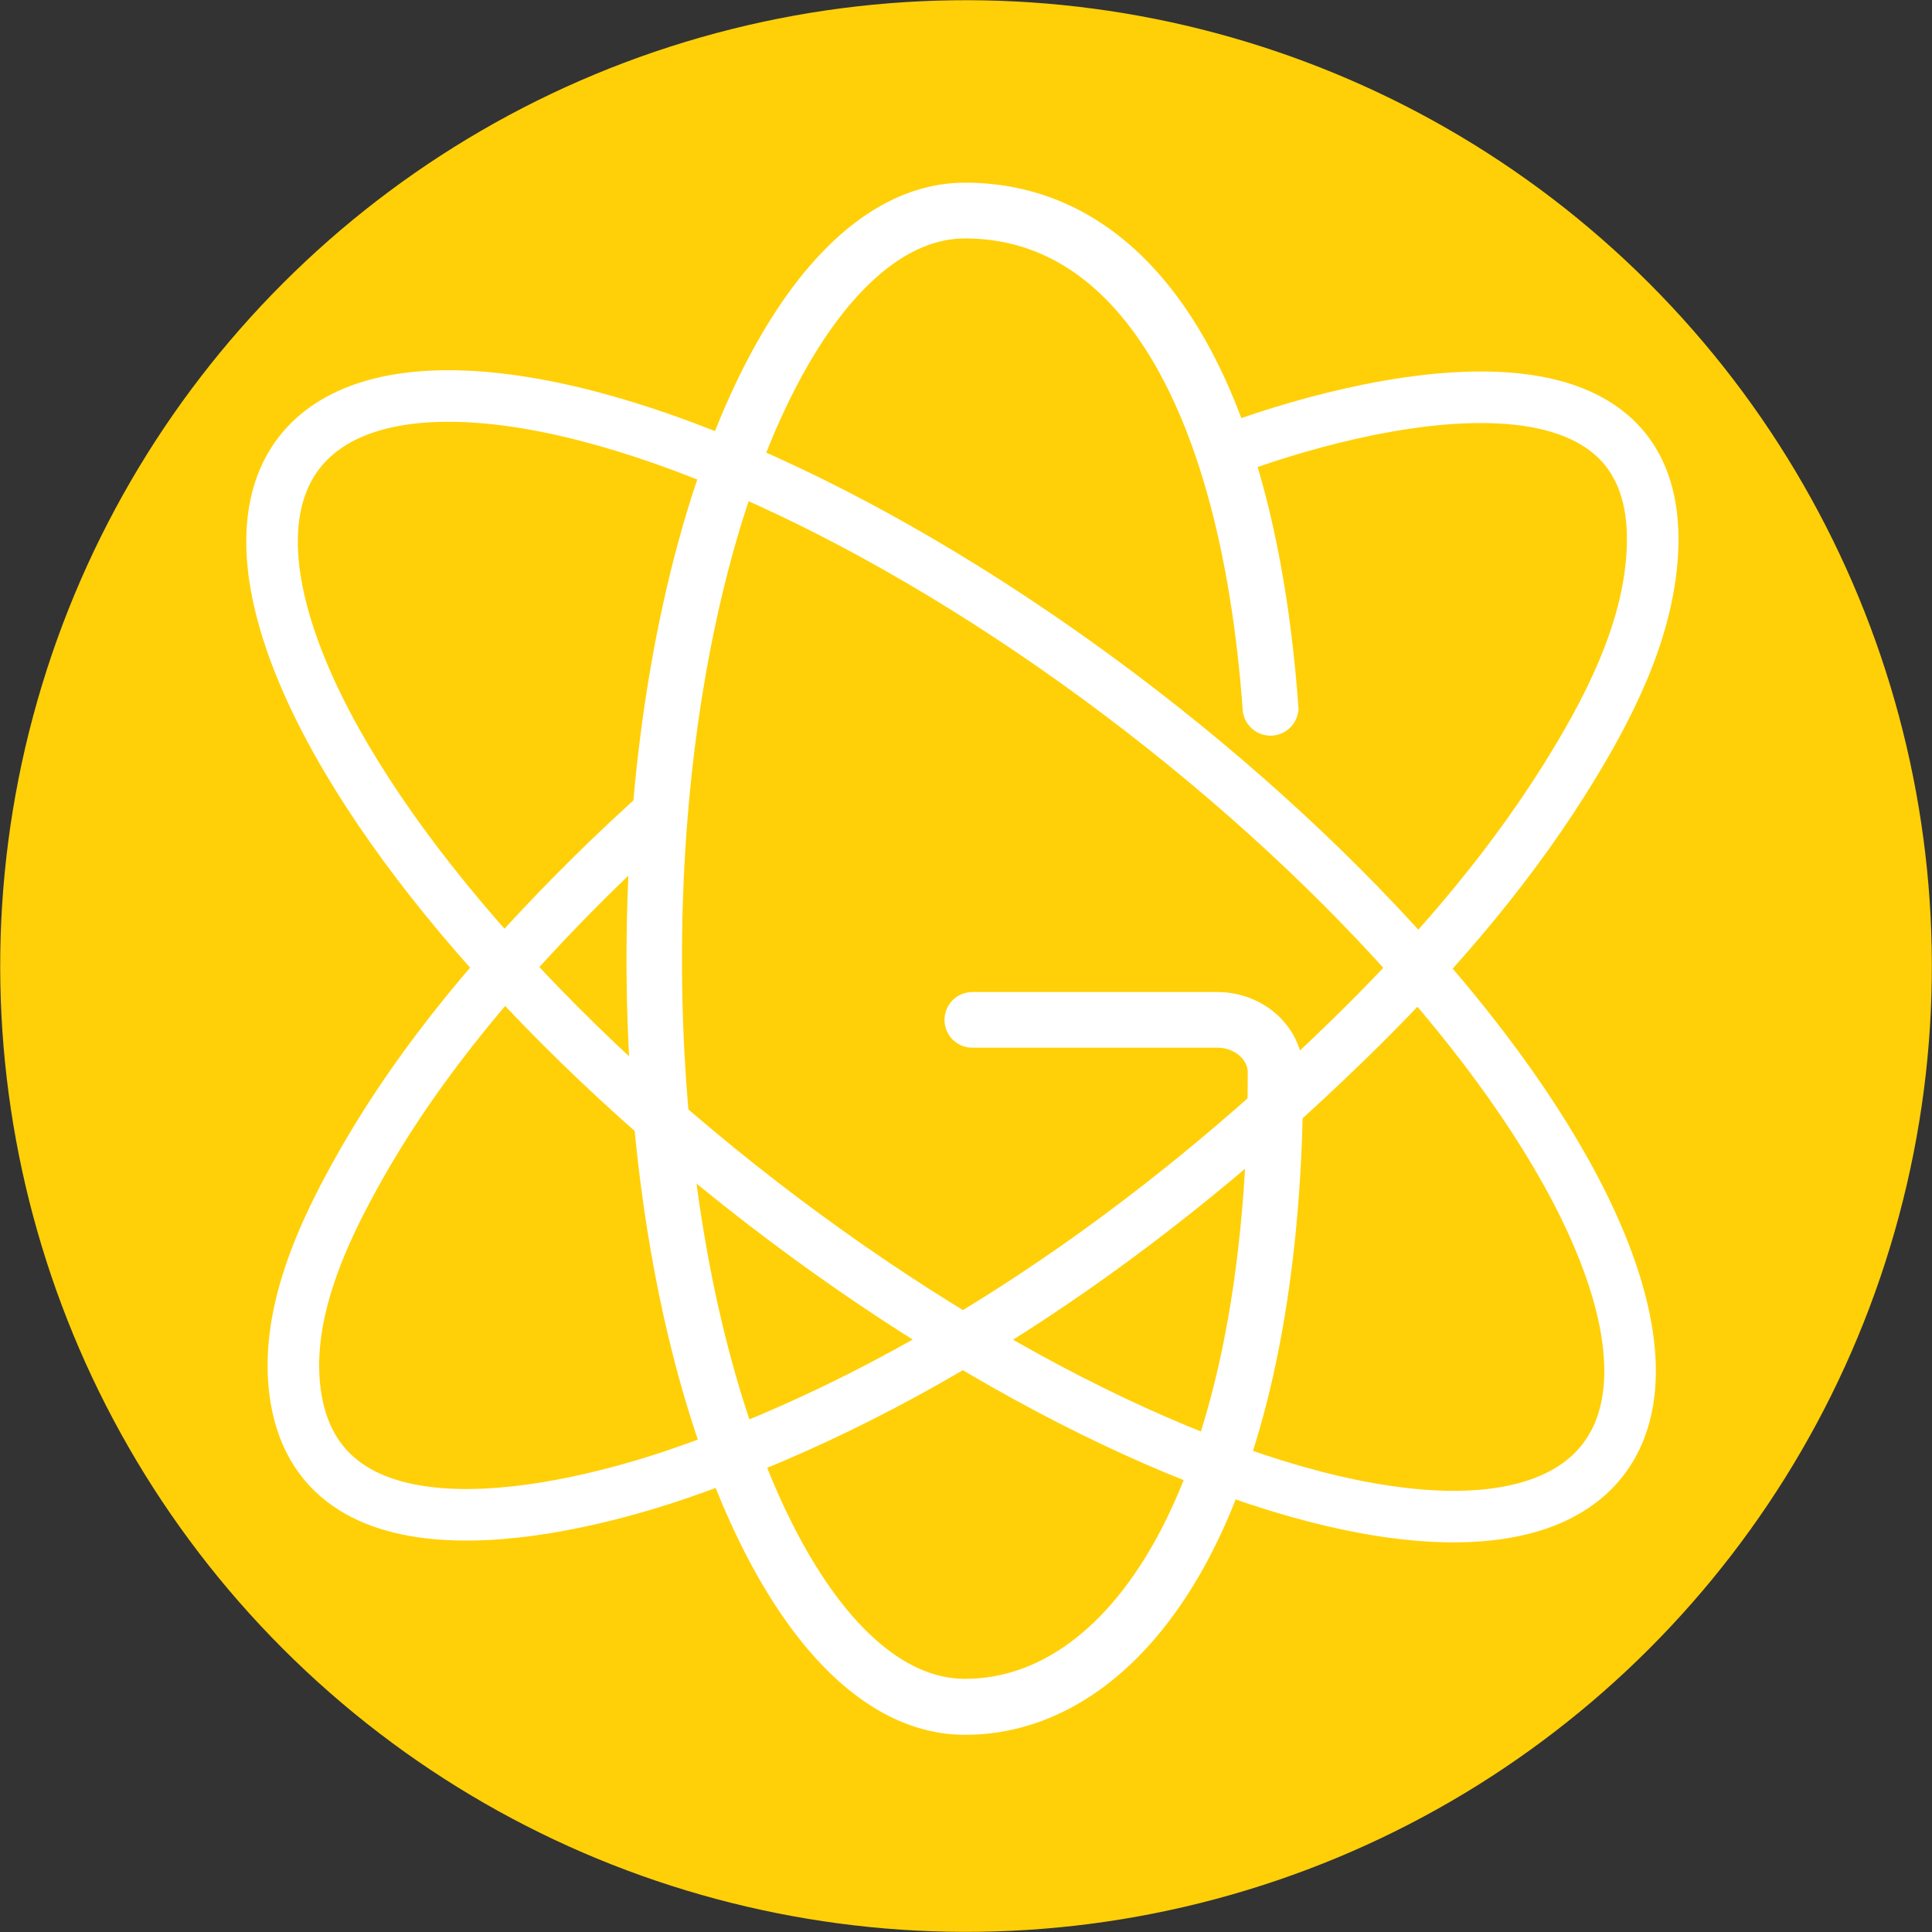 <svg xmlns="http://www.w3.org/2000/svg" viewBox="0 0 262.27 262.27"><rect x="0" y="0" width="262.27" height="262.27" fill="#333333" stroke="none"/><defs><style>.cls-1{fill:#ffd007;}.cls-2{fill:none;stroke:#fff;stroke-miterlimit:10;stroke-width:7px;}</style></defs><g id="Layer_2" data-name="Layer 2"><g id="Layer_1-2" data-name="Layer 1"><circle class="cls-1" cx="131.14" cy="131.14" r="131.11" transform="translate(-54.32 131.14) rotate(-45)"/><path class="cls-2" d="M131,232c-23.41,0-42.45-45.68-42.45-101.83S107.55,28.3,131,28.3,169.6,53,172.76,96.13a.29.29,0,0,1-.57,0C169.06,53.4,154,28.87,131,28.87S89.08,74.3,89.08,130.14,107.87,231.4,131,231.4c11.65,0,22.15-7.75,29.56-21.83,8.06-15.31,12.32-37.41,12.32-63.91v-.08c0-3.77-3.42-6.85-7.61-6.85H132a.28.28,0,0,1,0-.56h33.24c4.5,0,8.17,3.32,8.17,7.41v.08c0,26.59-4.28,48.78-12.38,64.18C153.51,224.11,142.83,232,131,232Z"/><path class="cls-2" d="M164.19,62.1C181,55.32,226,42.81,224.31,74.94c-.58,11.08-6.19,21.75-12,31-8.35,13.25-18.84,25.16-30.07,36-25.45,24.67-56.42,46.59-90.18,58.15C77.31,205.13,44,213.24,40.17,189.76c-1.78-11,3.66-22.56,8.93-31.8,8.23-14.44,19.26-27.27,31-38.91q5.11-5.05,10.49-9.82"/><ellipse class="cls-2" cx="129.11" cy="129.8" rx="42.16" ry="111.82" transform="translate(-52.54 152.66) rotate(-52.32)"/></g></g></svg>